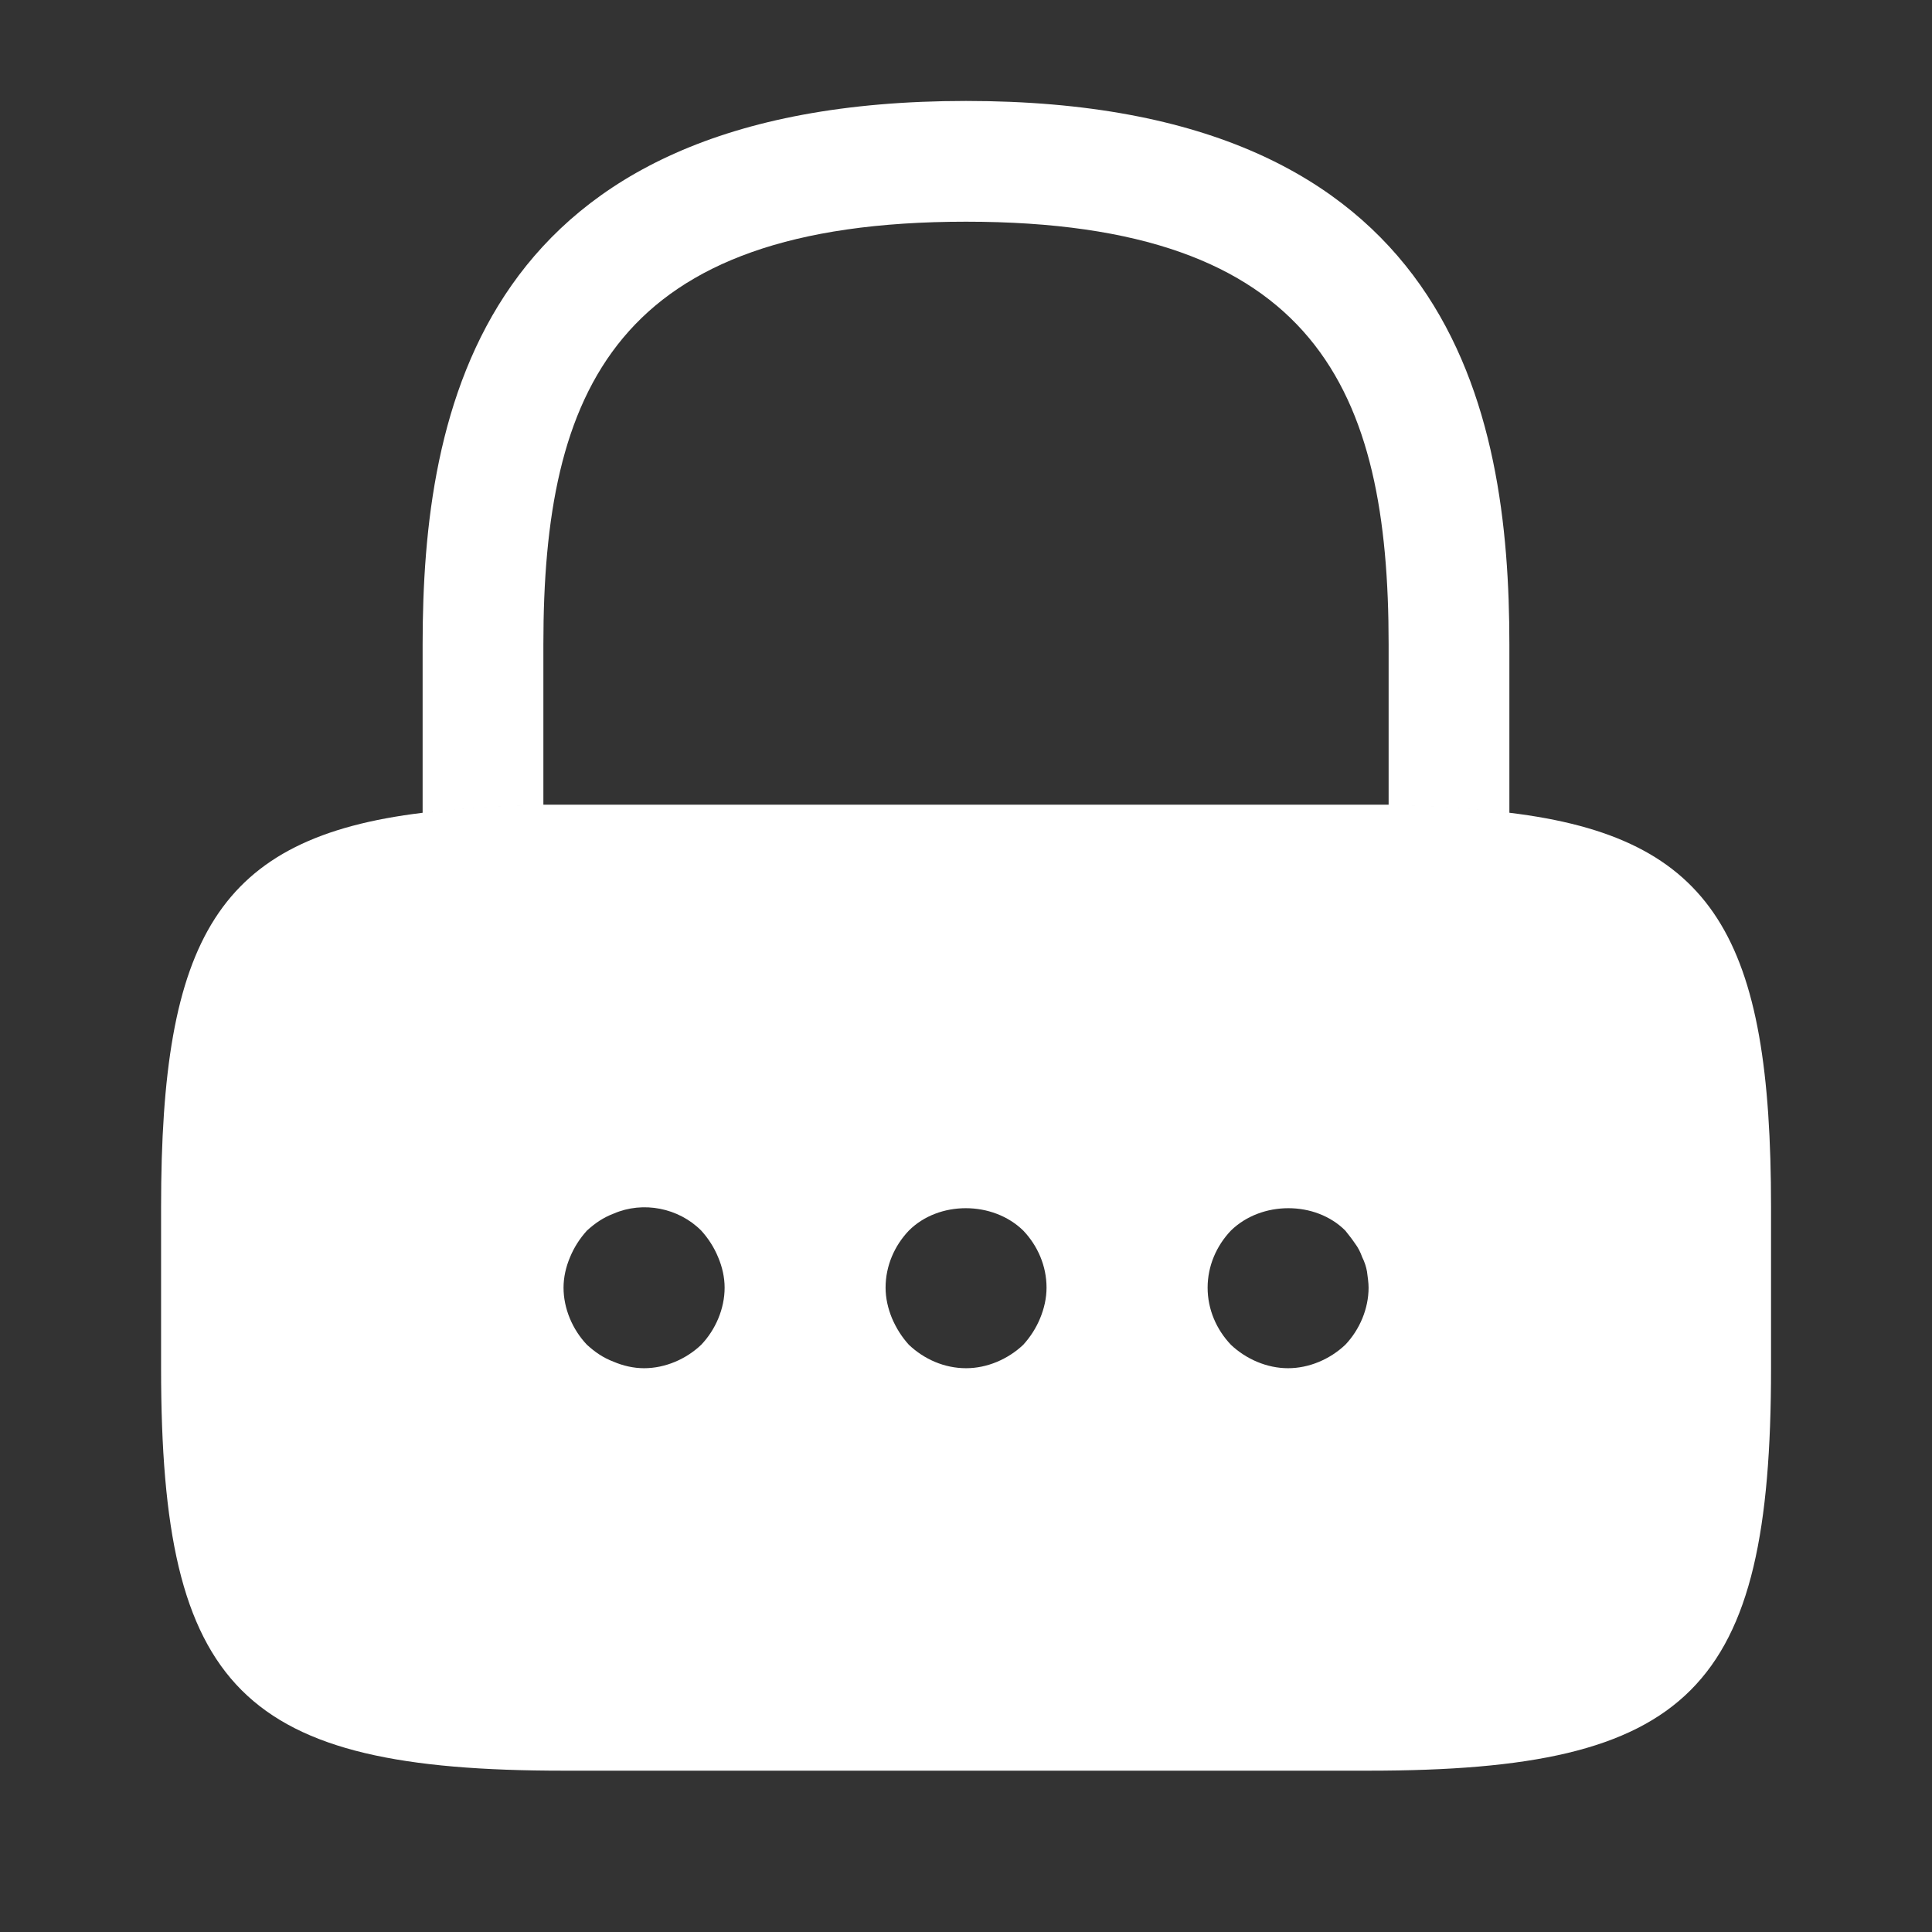 <svg width="16" height="16" viewBox="0 0 16 16" fill="none" xmlns="http://www.w3.org/2000/svg">
<rect x="0" y="0" width="16" height="16" fill="#333333" stroke="none"/>
<path d="M12.5 5.336V6.736C12.207 6.696 11.873 6.676 11.5 6.669V5.336C11.5 3.236 10.907 1.836 8 1.836C5.093 1.836 4.5 3.236 4.5 5.336V6.669C4.127 6.676 3.793 6.696 3.5 6.736V5.336C3.5 3.403 3.967 0.836 8 0.836C12.033 0.836 12.5 3.403 12.5 5.336Z" fill="white"/>
<path d="M12.501 6.731C12.207 6.691 11.874 6.671 11.501 6.664H4.501C4.127 6.671 3.794 6.691 3.501 6.731C1.801 6.937 1.334 7.771 1.334 9.997V11.331C1.334 13.997 2.001 14.664 4.667 14.664H11.334C14.001 14.664 14.667 13.997 14.667 11.331V9.997C14.667 7.771 14.201 6.937 12.501 6.731ZM5.807 11.137C5.681 11.257 5.507 11.331 5.334 11.331C5.247 11.331 5.161 11.311 5.081 11.277C4.994 11.244 4.927 11.197 4.861 11.137C4.741 11.011 4.667 10.837 4.667 10.664C4.667 10.577 4.687 10.491 4.721 10.411C4.754 10.331 4.801 10.257 4.861 10.191C4.927 10.131 4.994 10.084 5.081 10.051C5.327 9.944 5.621 10.004 5.807 10.191C5.867 10.257 5.914 10.331 5.947 10.411C5.981 10.491 6.001 10.577 6.001 10.664C6.001 10.837 5.927 11.011 5.807 11.137ZM8.614 10.917C8.581 10.997 8.534 11.071 8.474 11.137C8.347 11.257 8.174 11.331 8.001 11.331C7.821 11.331 7.654 11.257 7.527 11.137C7.467 11.071 7.421 10.997 7.387 10.917C7.354 10.837 7.334 10.751 7.334 10.664C7.334 10.484 7.407 10.317 7.527 10.191C7.774 9.944 8.221 9.944 8.474 10.191C8.594 10.317 8.667 10.484 8.667 10.664C8.667 10.751 8.647 10.837 8.614 10.917ZM11.141 11.137C11.014 11.257 10.841 11.331 10.667 11.331C10.494 11.331 10.321 11.257 10.194 11.137C10.074 11.011 10.001 10.844 10.001 10.664C10.001 10.484 10.074 10.317 10.194 10.191C10.447 9.944 10.894 9.944 11.141 10.191C11.167 10.224 11.194 10.257 11.221 10.297C11.247 10.331 11.267 10.371 11.281 10.411C11.301 10.451 11.314 10.491 11.321 10.531C11.327 10.577 11.334 10.624 11.334 10.664C11.334 10.837 11.261 11.011 11.141 11.137Z" fill="white"/>
</svg>
